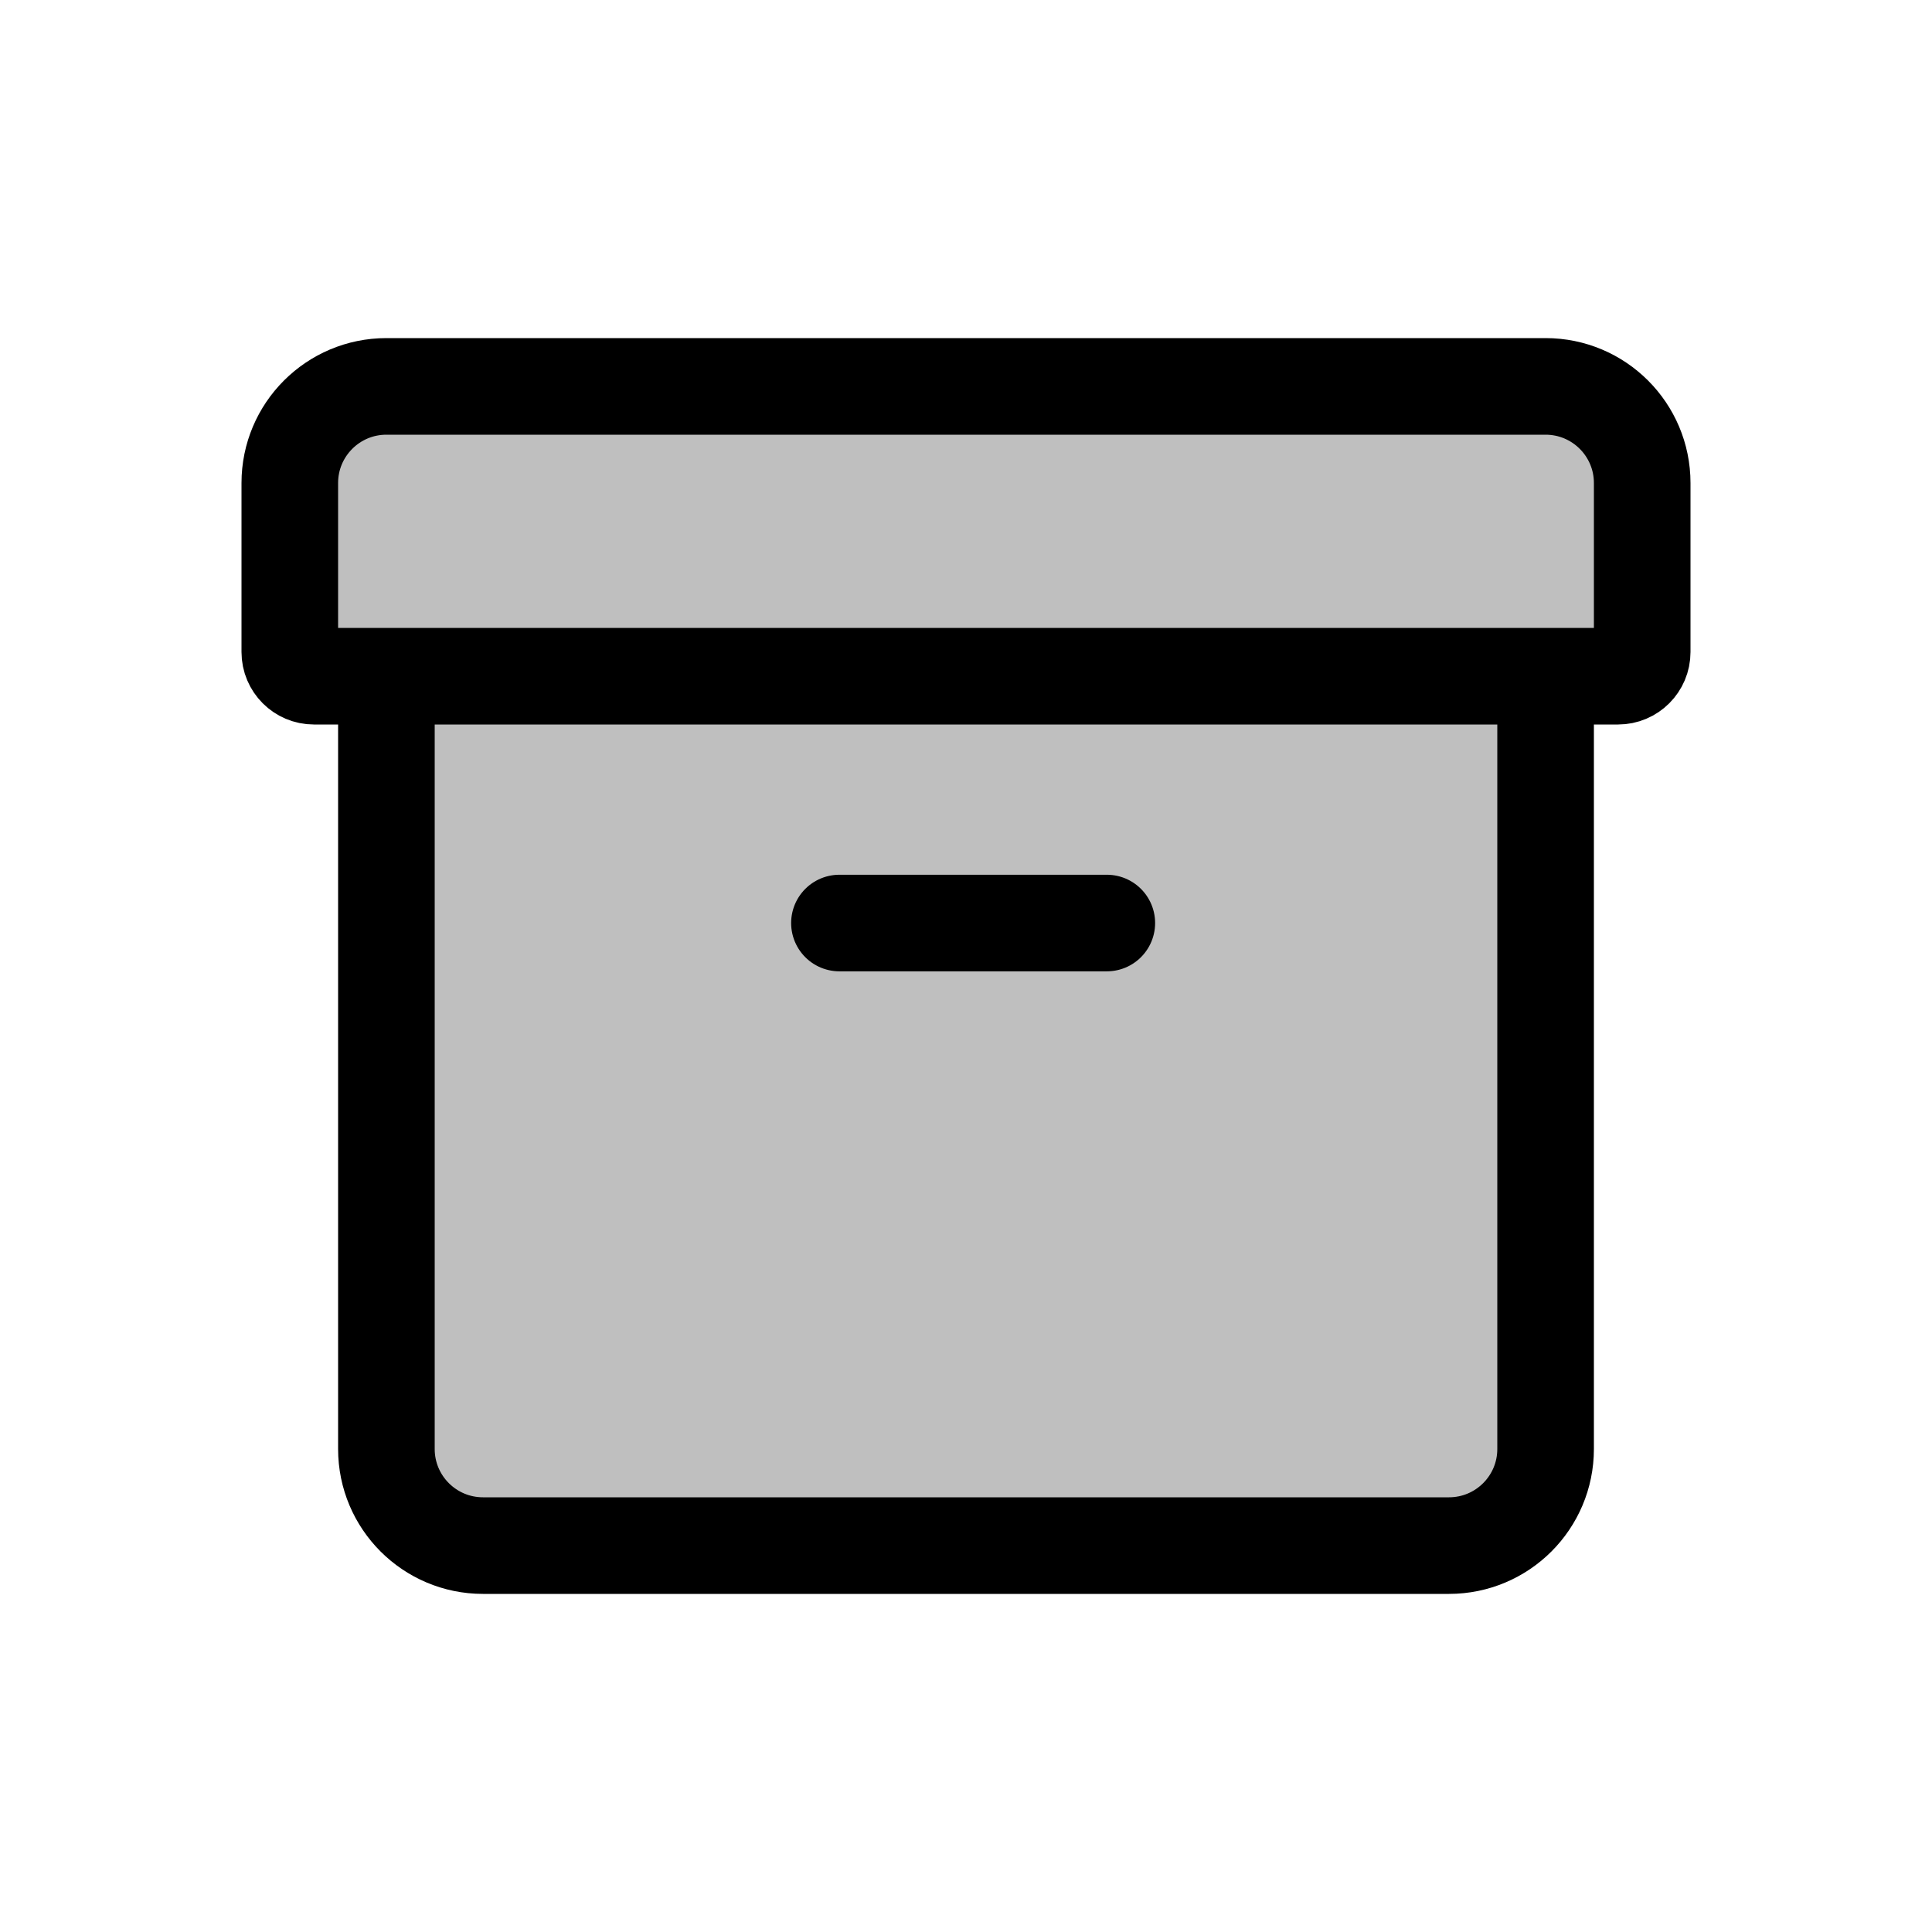 <svg width="80" height="80" viewBox="0 0 80 80" fill="none" xmlns="http://www.w3.org/2000/svg">
  <path d="M20 64H60C62.209 64 64 62.209 64 60V28.32C64 28.143 63.857 28 63.681 28H16.32C16.143 28 16 28.143 16 28.32V60C16 62.209 17.791 64 20 64Z" fill="currentColor" fill-opacity="0.25" />
  <path d="M12 20C12 17.791 13.791 16 16 16H64C66.209 16 68 17.791 68 20V27C68 27.552 67.552 28 67 28H13C12.448 28 12 27.552 12 27V20Z" fill="currentColor" fill-opacity="0.25" />
  <path d="M34.759 38.221H45.831M60 64H20C17.791 64 16 62.209 16 60V28.32C16 28.143 16.143 28 16.32 28H63.681C63.857 28 64 28.143 64 28.32V60C64 62.209 62.209 64 60 64ZM12 27V20C12 17.791 13.791 16 16 16H64C66.209 16 68 17.791 68 20V27C68 27.552 67.552 28 67 28H13C12.448 28 12 27.552 12 27Z" stroke="currentColor" stroke-width="4" stroke-linecap="round" stroke-linejoin="round" />
</svg>